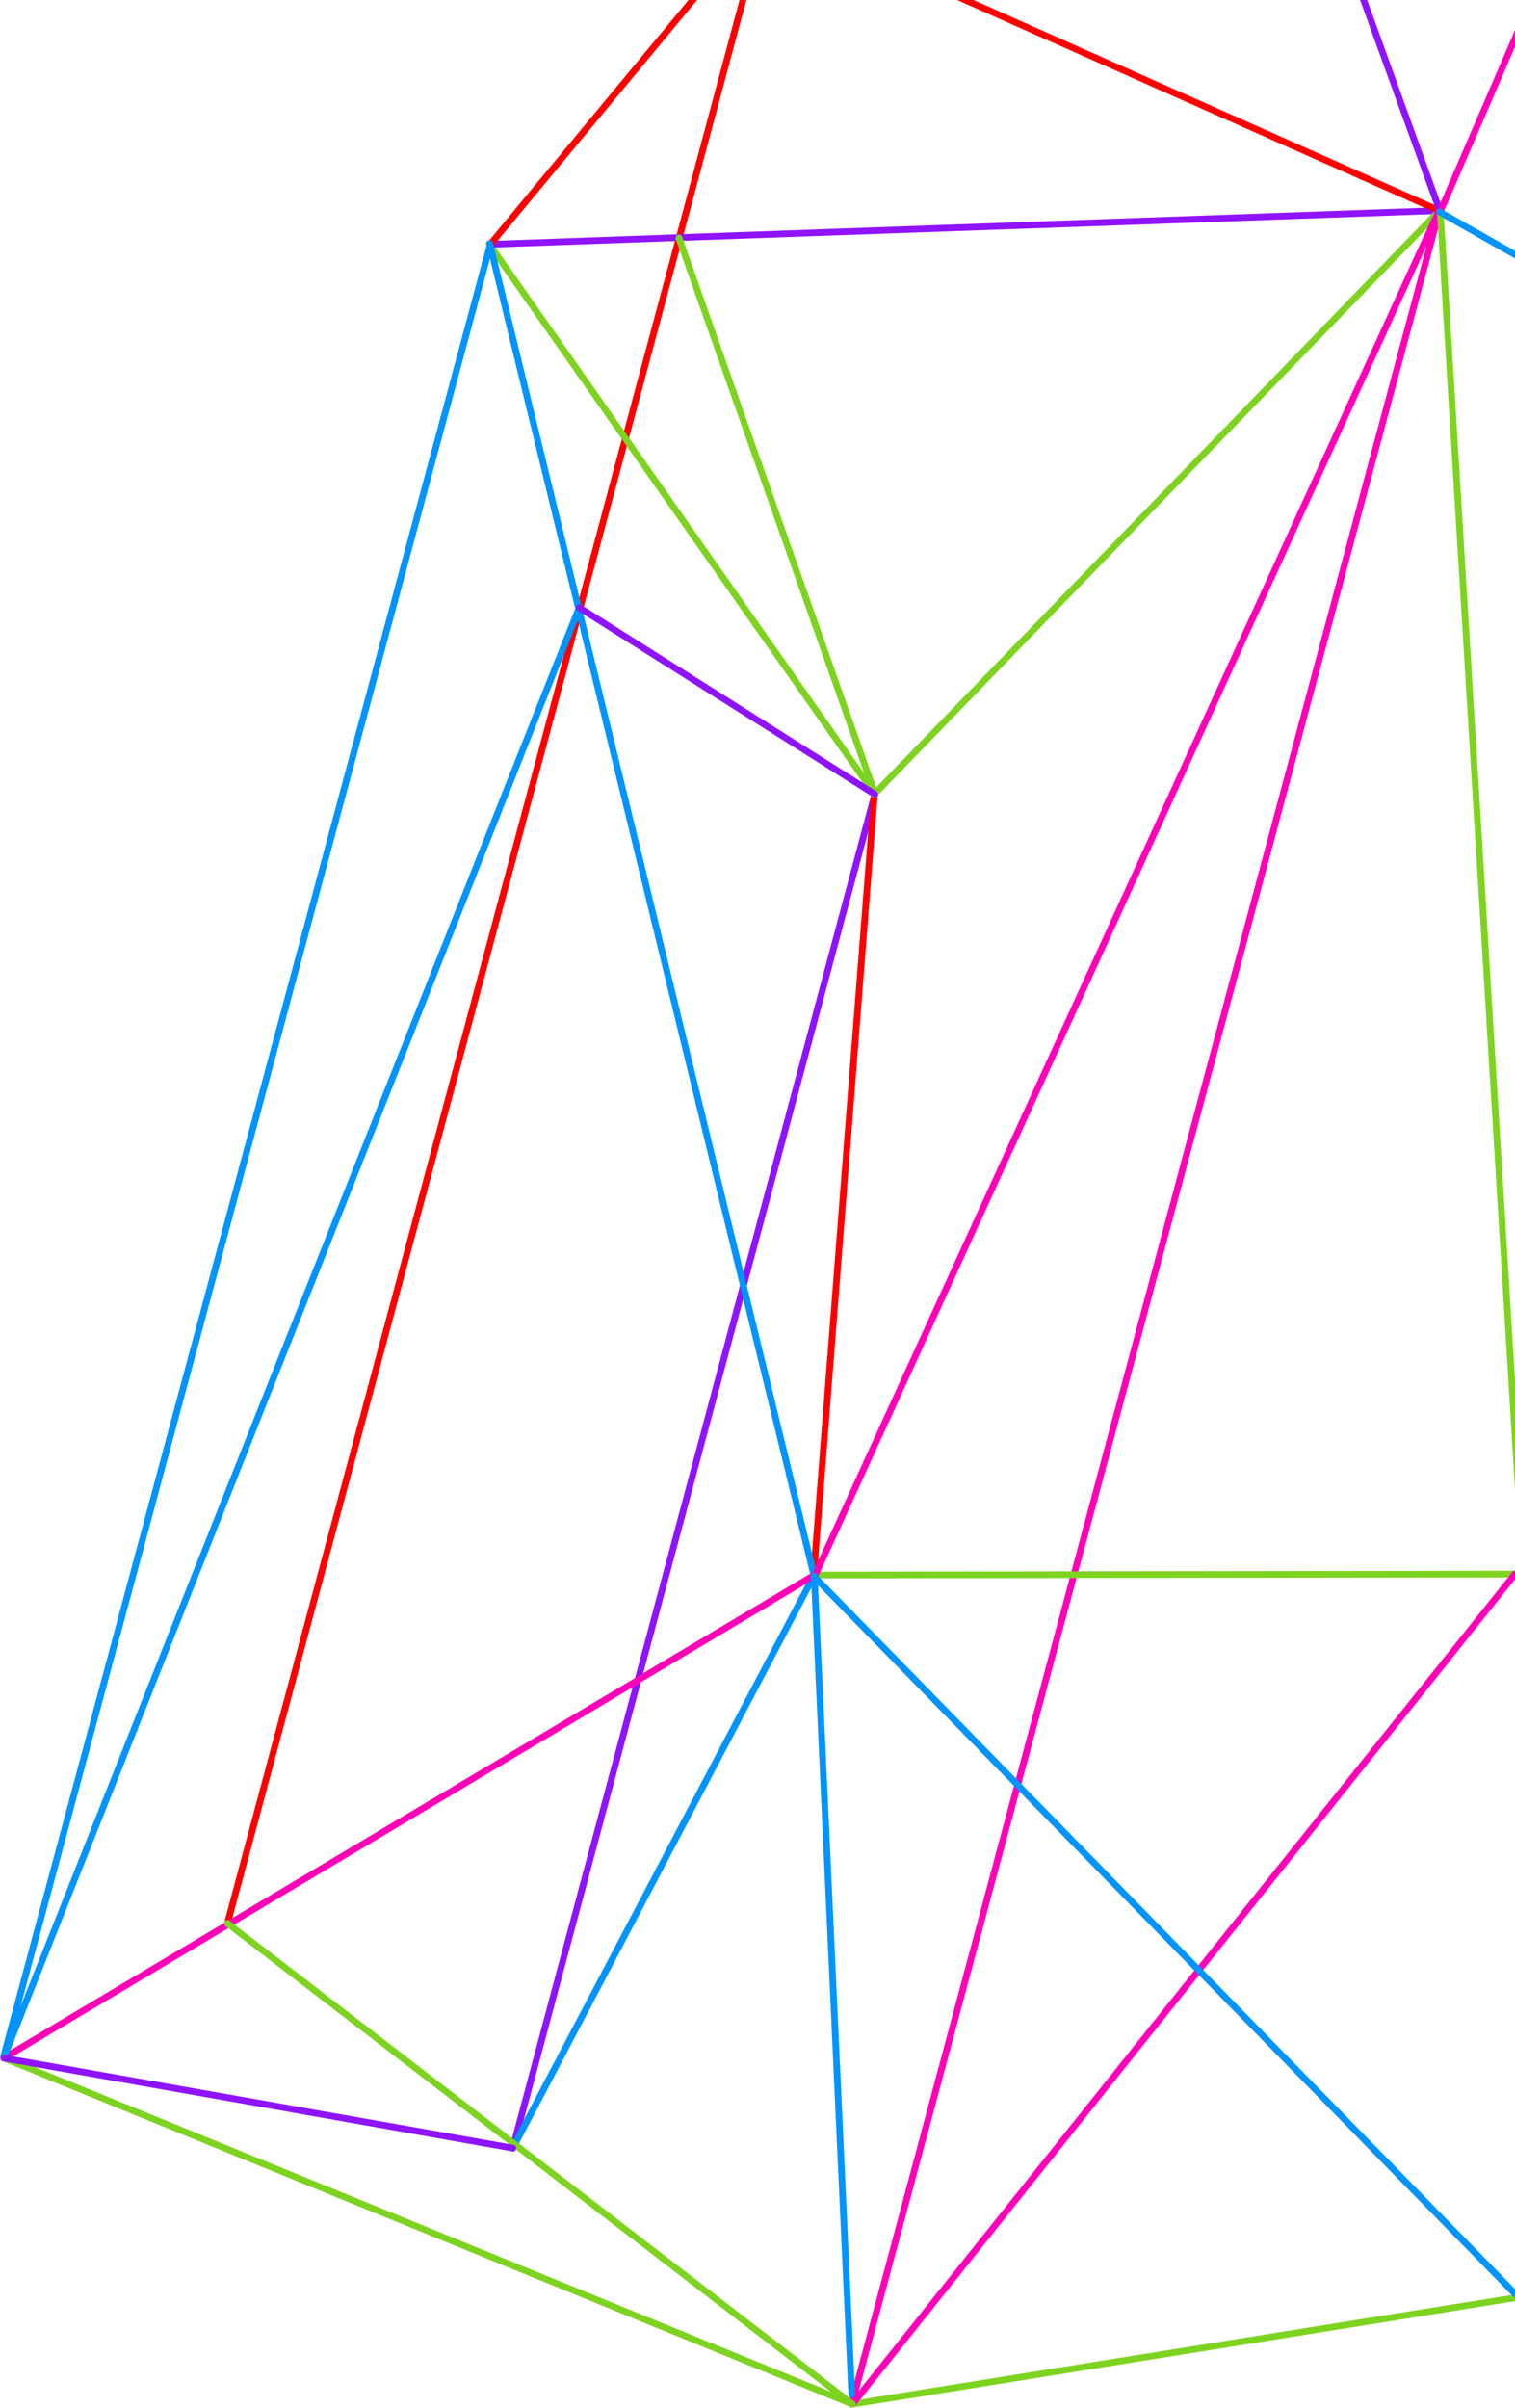 <?xml version="1.0" encoding="UTF-8"?>
<svg width="910px" height="1446px" viewBox="0 0 910 1446" version="1.1" xmlns="http://www.w3.org/2000/svg" xmlns:xlink="http://www.w3.org/1999/xlink">
    <!-- Generator: Sketch Beta 57 (83077) - https://sketch.com -->
    <title>mesh-1</title>
    <desc>Created with Sketch Beta.</desc>
    <g id="Page-1" stroke="none" stroke-width="1" fill="none" fill-rule="evenodd" stroke-linecap="round">
        <g id="00-home" transform="translate(-530, 0)" stroke-width="4">
            <g id="mesh-1" transform="translate(531, -81)">
                <path d="M297.494,7 L297.352,1257.422" id="Line-2" stroke="#FF0000" stroke-linejoin="round" transform="translate(297.494, 632.5) rotate(-345) translate(-297.494, -632.5) "></path>
                <path d="M415.422,543.968 L415.807,1385.315" id="Line-2-Copy" stroke="#9013FE" stroke-linejoin="round" transform="translate(415.422, 964.968) rotate(-345) translate(-415.422, -964.968) "></path>
                <path d="M147.541,209.113 L146.852,1335.5" id="Line-2-Copy-2" stroke="#0094FF" stroke-linejoin="round" transform="translate(147.541, 772.613) rotate(-345) translate(-147.541, -772.613) "></path>
                <path d="M440.675,1008.71 L354.705,1388.686" id="Line-2-Copy-4" stroke="#0094FF" stroke-linejoin="round" transform="translate(397.675, 1198.71) rotate(-345) translate(-397.675, -1198.71) "></path>
                <path d="M687,185.092 L687,1548.092" id="Line-2-Copy-3" stroke="#FF00B8" stroke-linejoin="round" transform="translate(687, 866.592) rotate(-345) translate(-687, -866.592) "></path>
                <path d="M511,1524.87 L923.863,1458.586" id="Line-20" stroke="#7ED321" stroke-linejoin="round"></path>
                <path d="M549,1023.092 L463,561.092" id="Line-3" stroke="#FF0000" stroke-linejoin="round" transform="translate(506, 792.092) rotate(-345) translate(-506, -792.092) "></path>
                <path d="M563,522.092 L254,263.092" id="Line-4" stroke="#7ED321" stroke-linejoin="round" transform="translate(408.5, 392.592) rotate(-345) translate(-408.5, -392.592) "></path>
                <path d="M306,301.092 L851,134.092" id="Line-5" stroke="#9013FE" stroke-linejoin="round" transform="translate(578.5, 217.592) rotate(-345) translate(-578.5, -217.592) "></path>
                <path d="M812,170.092 L575,596.092" id="Line-6" stroke="#7ED321" stroke-linejoin="round" transform="translate(693.5, 383.092) rotate(-345) translate(-693.5, -383.092) "></path>
                <path d="M566,537.092 L365.666,244.758" id="Line-7" stroke="#7ED321" stroke-linejoin="round" transform="translate(465.5, 390.592) rotate(-345) translate(-465.5, -390.592) "></path>
                <path d="M880,152.092 L442.666,83.092" id="Line-8" stroke="#FF0000" transform="translate(661, 117.592) rotate(-345) translate(-661, -117.592) "></path>
                <path d="M430.335,10.092 L322,246.092" id="Line-9" stroke="#FF0000" stroke-linejoin="round" transform="translate(376.5, 128.092) rotate(-345) translate(-376.5, -128.092) "></path>
                <path d="M193,266.092 L588,988.092" id="Line-10" stroke="#0094FF" stroke-linejoin="round" transform="translate(390.5, 627.092) rotate(-345) translate(-390.5, -627.092) "></path>
                <path d="M442,969.092 L47,1375.092" id="Line-11" stroke="#FF00B8" stroke-linejoin="round" transform="translate(244.5, 1172.092) rotate(-345) translate(-244.5, -1172.092) "></path>
                <path d="M488.385,1026.908 L909,1026.35" id="Line-23" stroke="#7ED321" stroke-linejoin="round"></path>
                <path d="M120,1346.092 L228.335,416.757" id="Line-12" stroke="#0094FF" stroke-linejoin="round" transform="translate(174.5, 881.092) rotate(-345) translate(-174.5, -881.092) "></path>
                <path d="M601,1062.092 L751,172.758" id="Line-13" stroke="#FF00B8" stroke-linejoin="round" transform="translate(676, 617.092) rotate(-345) translate(-676, -617.092) "></path>
                <path d="M424.864,1038.889 L573.824,1507.808" id="Line-14" stroke="#0094FF" stroke-linejoin="round" transform="translate(499.364, 1273.389) rotate(-345) translate(-499.364, -1273.389) "></path>
                <path d="M335.666,470.762 L536,533.092" id="Line-15" stroke="#9013FE" stroke-linejoin="round" transform="translate(435.5, 501.592) rotate(-345) translate(-435.5, -501.592) "></path>
                <path d="M864.076,207.534 L919,1106.092" id="Line-16" stroke="#7ED321" stroke-linejoin="round"></path>
                <path d="M864,207.976 L812.5,65.592" id="Line-17" stroke="#9013FE" stroke-linejoin="round"></path>
                <path d="M864,208.27 L918.924,81.092" id="Line-18" stroke="#FF00B8" stroke-linejoin="round"></path>
                <path d="M863.669,208.27 L919,239.592" id="Line-19" stroke="#0094FF" stroke-linejoin="round"></path>
                <path d="M511,1524.87 L909,1026.313" id="Line-21" stroke="#FF00B8" stroke-linejoin="round"></path>
                <path d="M511,1524.87 L135.615,1236.092" id="Line-22" stroke="#7ED321" stroke-linejoin="round"></path>
                <path d="M1.506,1317.058 L511,1524.87" id="Line-24" stroke="#7ED321" stroke-linejoin="round"></path>
                <path d="M307,1371.092 L1.506,1317.058" id="Line-25" stroke="#9013FE" stroke-linejoin="round"></path>
                <path d="M487.748,1027.597 L909,1458.586" id="Line-26" stroke="#0094FF" stroke-linejoin="round"></path>
            </g>
        </g>
    </g>
</svg>